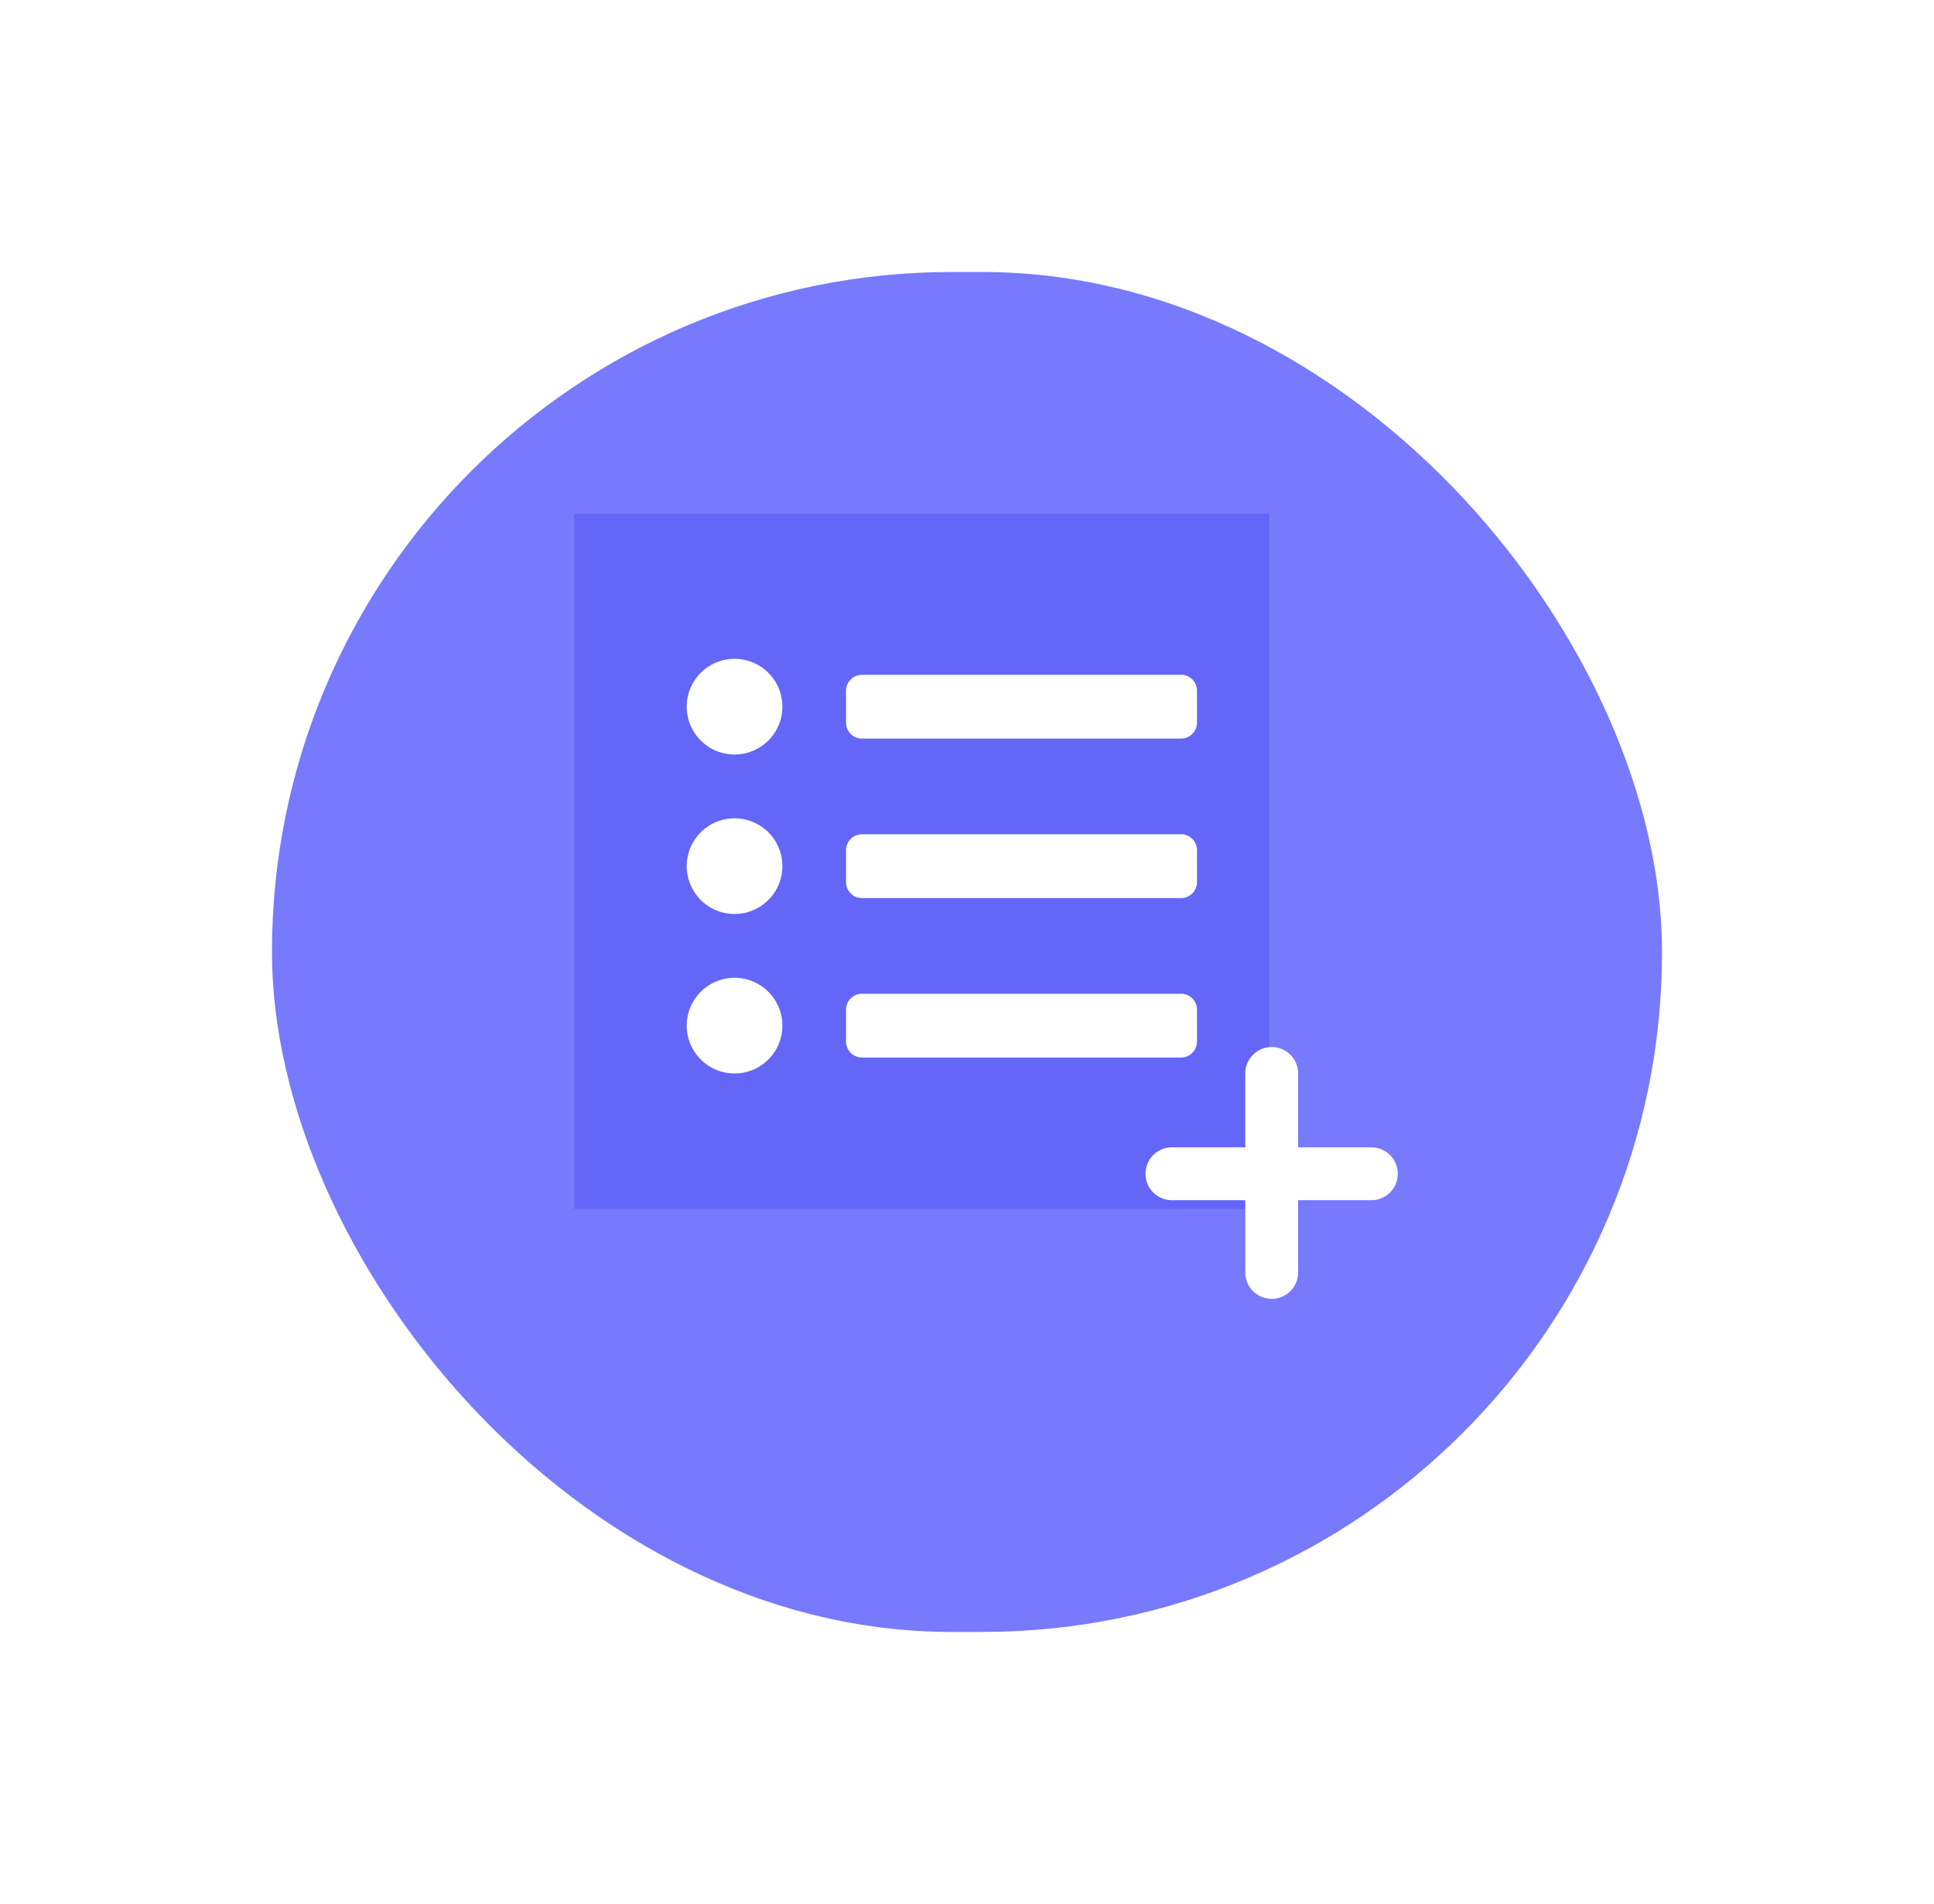 <svg xmlns="http://www.w3.org/2000/svg" xmlns:xlink="http://www.w3.org/1999/xlink" width="64" height="63" viewBox="0 0 64 63">
  <defs>
    <filter id="Rectangle_13" x="0" y="0" width="64" height="63" filterUnits="userSpaceOnUse">
      <feOffset dy="3" input="SourceAlpha"/>
      <feGaussianBlur stdDeviation="3" result="blur"/>
      <feFlood flood-opacity="0.282"/>
      <feComposite operator="in" in2="blur"/>
      <feComposite in="SourceGraphic"/>
    </filter>
  </defs>
  <g id="Add_Button" data-name="Add Button" transform="translate(9 6)">
    <g transform="matrix(1, 0, 0, 1, -9, -6)" filter="url(#Rectangle_13)">
      <rect id="Rectangle_13-2" data-name="Rectangle 13" width="46" height="45" rx="22.5" transform="translate(9 6)" fill="#777afc"/>
    </g>
    <g id="Icon_feather-user-plus" data-name="Icon feather-user-plus" transform="translate(15.471 14.534)">
      <rect id="Rectangle_725" data-name="Rectangle 725" width="23" height="23" transform="translate(-5.471 -3.534)" fill="#4044ef" opacity="0.36"/>
      <path id="Path_3164" data-name="Path 3164" d="M30,12v6.584" transform="translate(-12.388 2.985)" fill="none" stroke="#fff" stroke-linecap="round" stroke-linejoin="round" stroke-width="1.75"/>
      <path id="Path_3165" data-name="Path 3165" d="M32.1,16.5H25.5" transform="translate(-11.19 1.804)" fill="none" stroke="#fff" stroke-linecap="round" stroke-linejoin="round" stroke-width="1.75"/>
      <path id="Icon_awesome-list-ul" data-name="Icon awesome-list-ul" d="M1.583,3.375A1.583,1.583,0,1,0,3.166,4.958,1.583,1.583,0,0,0,1.583,3.375Zm0,5.277a1.583,1.583,0,1,0,1.583,1.583A1.583,1.583,0,0,0,1.583,8.652Zm0,5.277a1.583,1.583,0,1,0,1.583,1.583,1.583,1.583,0,0,0-1.583-1.583Zm14.775.528H5.8a.528.528,0,0,0-.528.528v1.055a.528.528,0,0,0,.528.528H16.358a.528.528,0,0,0,.528-.528V14.984A.528.528,0,0,0,16.358,14.456Zm0-10.553H5.8a.528.528,0,0,0-.528.528V5.486a.528.528,0,0,0,.528.528H16.358a.528.528,0,0,0,.528-.528V4.43A.528.528,0,0,0,16.358,3.9Zm0,5.277H5.8a.528.528,0,0,0-.528.528v1.055a.528.528,0,0,0,.528.528H16.358a.528.528,0,0,0,.528-.528V9.707A.528.528,0,0,0,16.358,9.179Z" transform="translate(-1.746 -2.109)" fill="#fff"/>
    </g>
  </g>
</svg>
